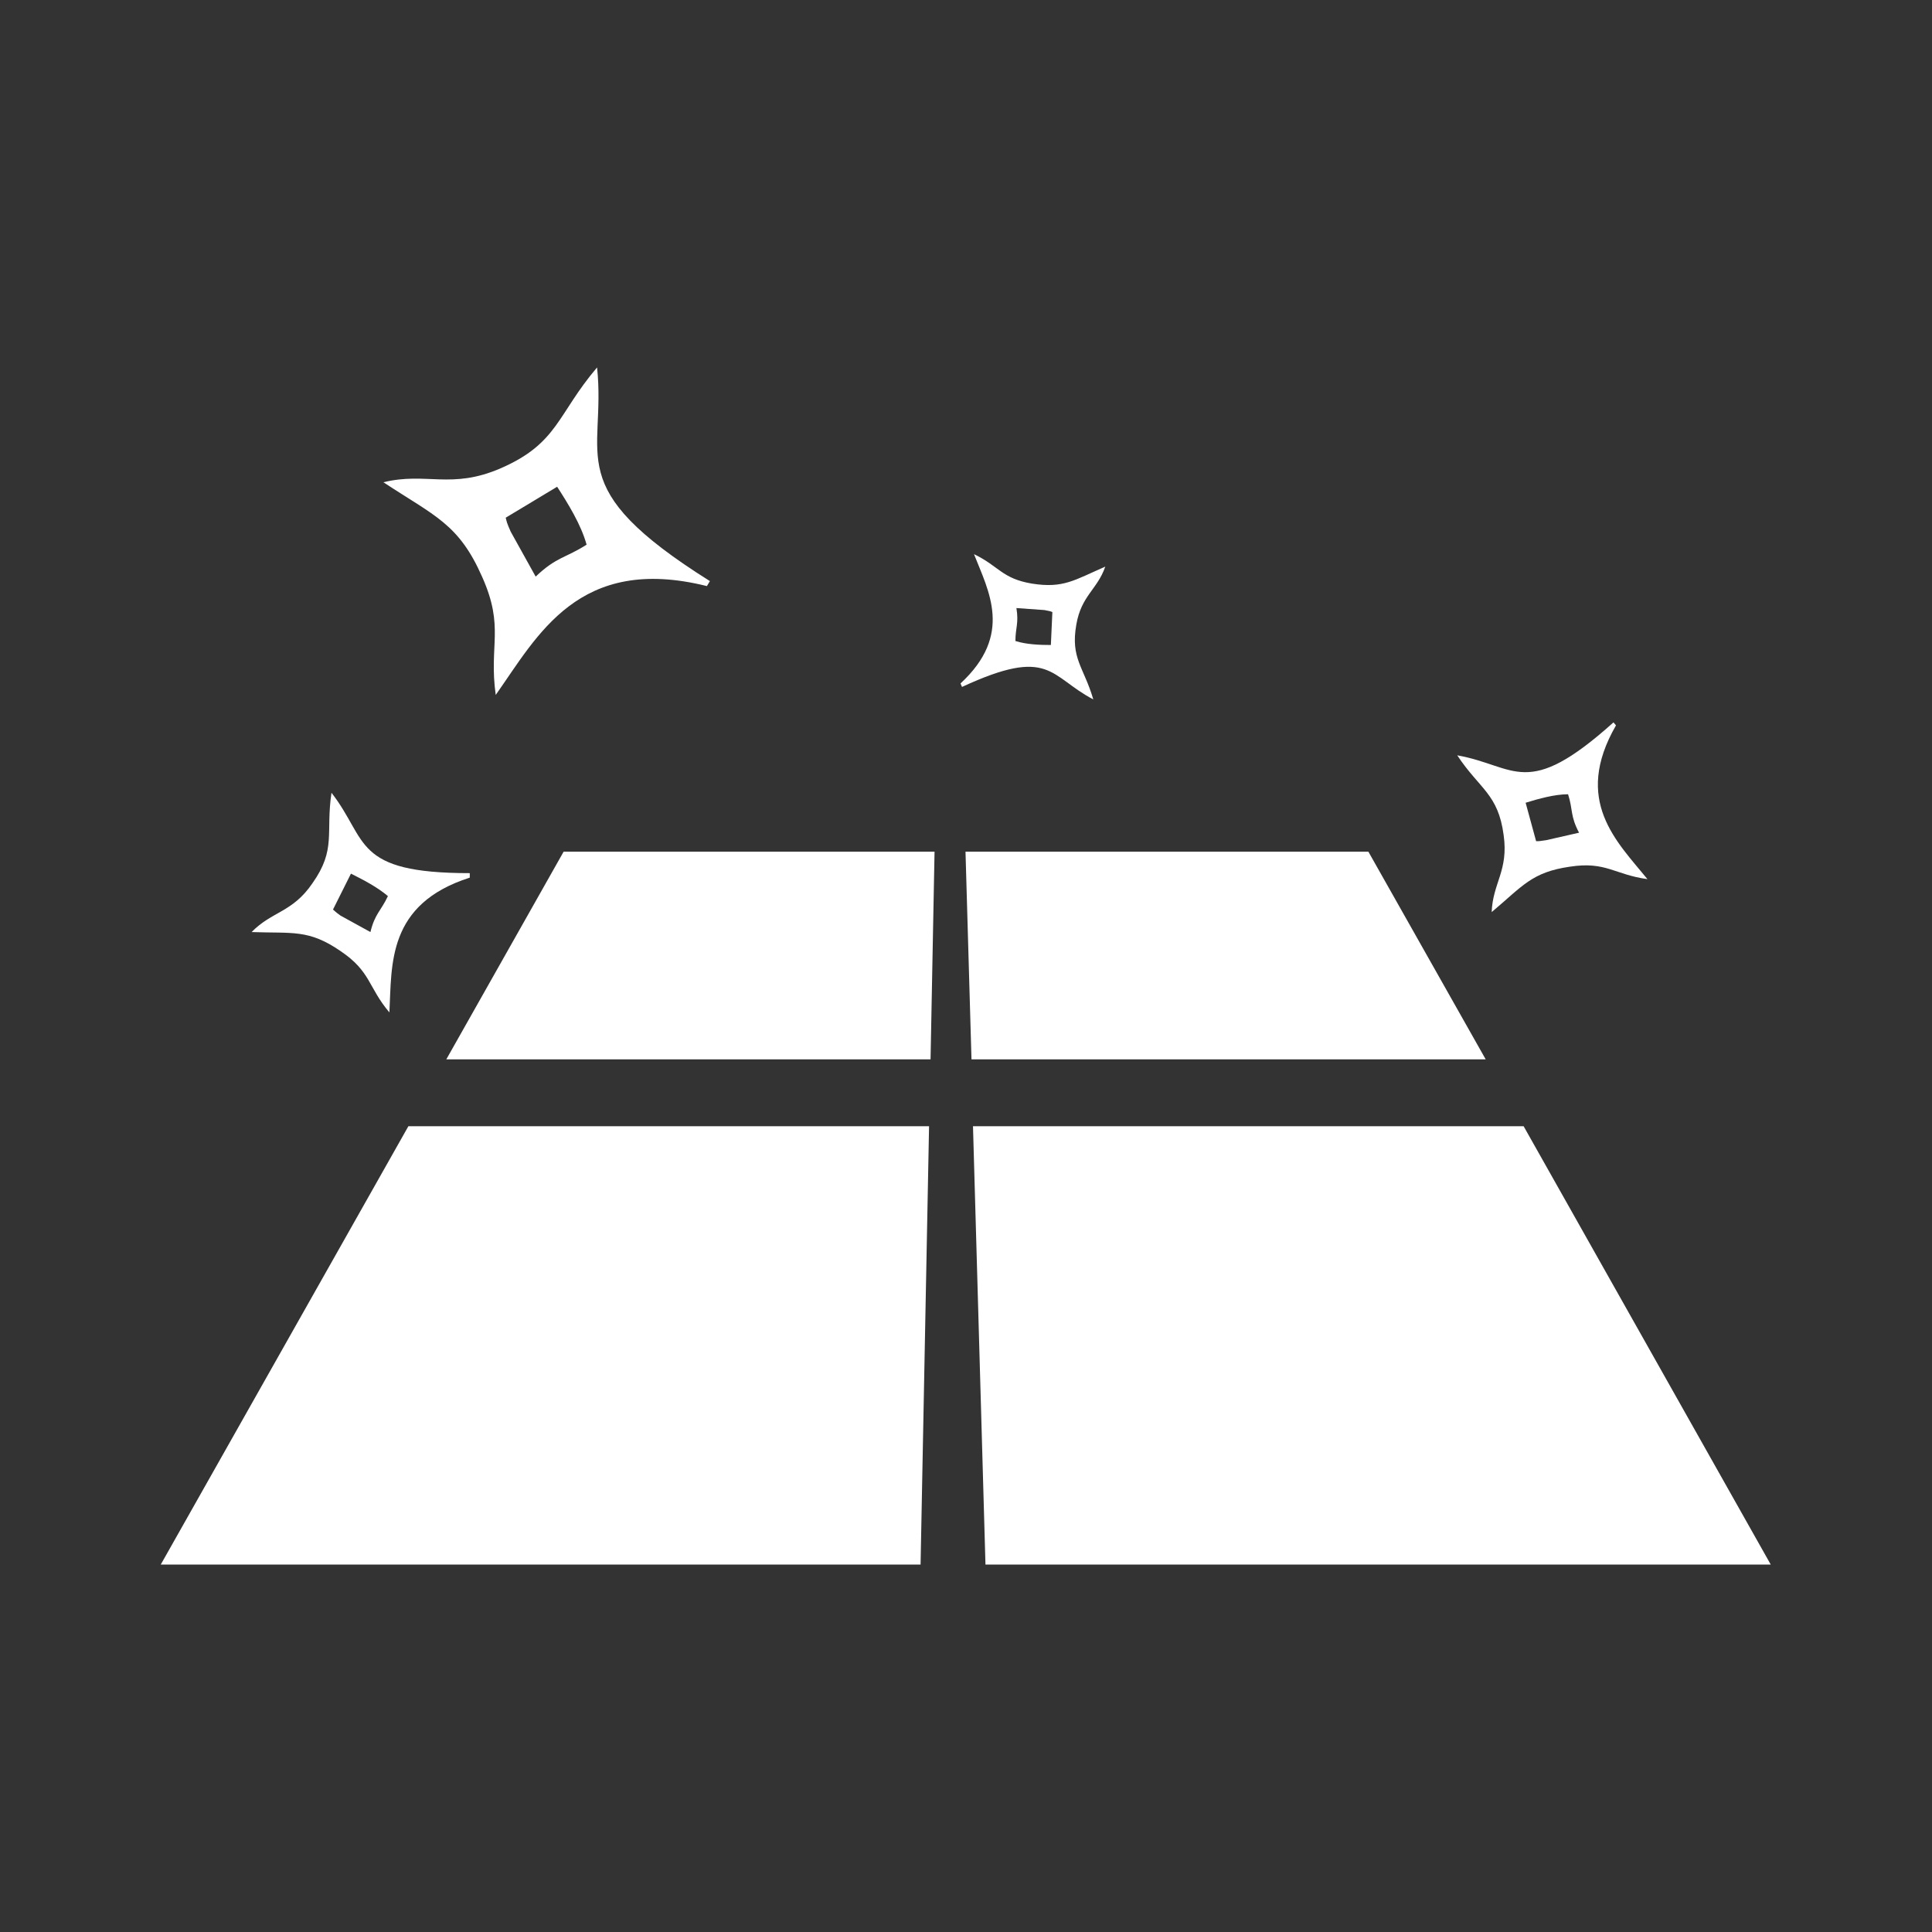 <svg xmlns="http://www.w3.org/2000/svg" width="144" height="144" viewBox="0 0 3870 3870" shape-rendering="geometricPrecision" text-rendering="geometricPrecision" image-rendering="optimizeQuality" fill-rule="evenodd" clip-rule="evenodd"><rect x="0" y="0" width="3870" height="3870" fill="#333333" stroke="none"/><defs><style>.fil0{fill:#fff}</style></defs><g id="Layer_x0020_1"><g id="_515969939856"><path class="fil0" d="M941 1758v-9c-235 0-203-66-277-161-12 81 10 113-38 181-40 59-81 56-122 98 82 3 114-6 178 38 61 41 55 72 98 123 5-96-5-217 161-270zm-274 64c4 3 5 5 15 12l60 33c9-37 21-42 35-72-21-18-50-33-74-45l-36 72zM1416 1174l6-10c-301-189-207-247-226-428-80 94-78 152-193 202-99 43-149 7-235 28 103 68 151 83 198 190 45 101 13 136 27 236 84-119 166-282 423-218zm-403-137c2 8 2 10 10 28l50 90c42-40 60-37 102-64-11-40-37-82-59-116l-103 62zM1924 1369l3 7c177-82 175-21 263 25-19-65-46-82-34-150 10-58 42-70 58-116-62 27-84 44-147 34-60-10-66-35-116-59 29 74 79 161-27 259zm184-143c-5-2-6-2-16-4l-56-4c5 31-2 39-2 66 22 7 49 8 71 8l3-66z"/><path d="M1129 1706h743l-8 416H894l235-416zm805 0h807l235 416H1946l-12-416zm1118 550l495 878H1974l-25-878h1103zm-1208 878H322l496-878h1043l-17 878z" fill="#fff" fill-rule="nonzero"/><path class="fil0" d="M3237 1453l-5-6c-175 157-195 87-313 66 45 68 82 77 93 160 10 71-22 96-24 154 62-52 80-80 157-91 72-11 89 16 155 25-61-75-150-157-63-308zm-160 232c6 0 7 0 20-2l66-15c-18-34-12-46-22-77-27 0-59 9-85 17l21 77z"/><path fill="none" d="M0 0h3870v3870H0z"/></g></g></svg>